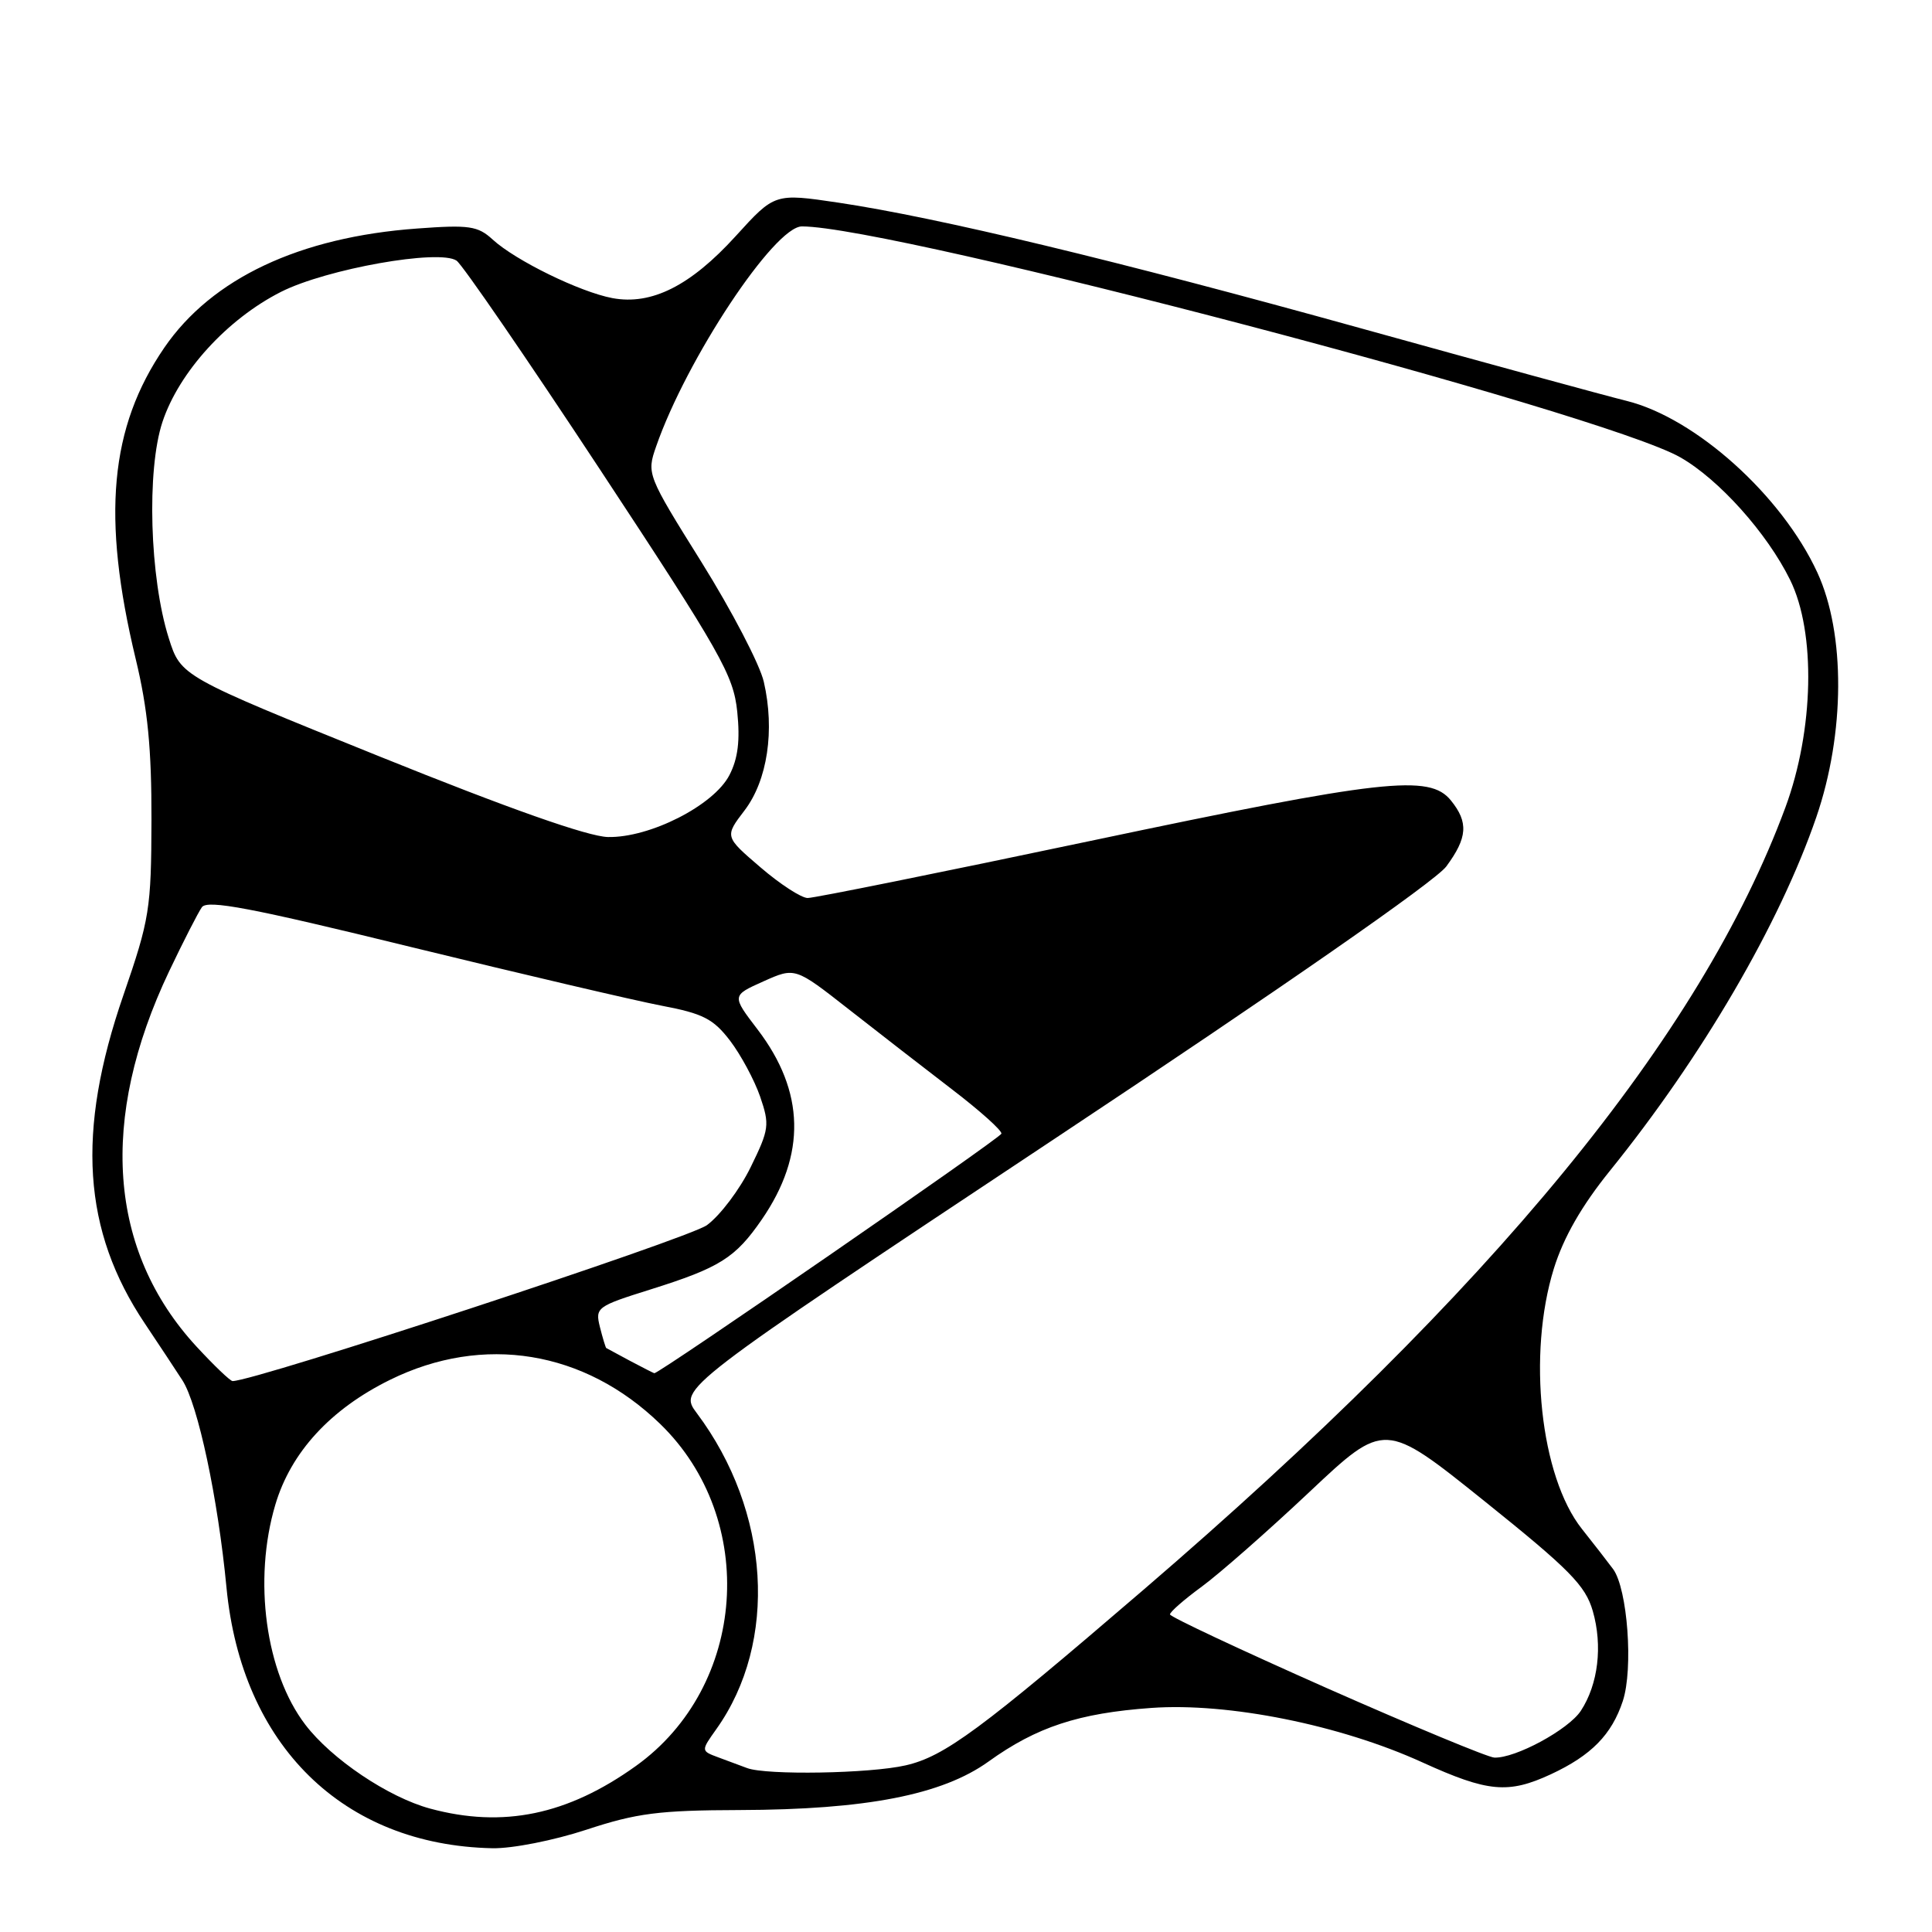 <?xml version="1.0" encoding="UTF-8" standalone="no"?>
<!DOCTYPE svg PUBLIC "-//W3C//DTD SVG 1.1//EN" "http://www.w3.org/Graphics/SVG/1.1/DTD/svg11.dtd" >
<svg xmlns="http://www.w3.org/2000/svg" xmlns:xlink="http://www.w3.org/1999/xlink" version="1.1" viewBox="0 0 256 256">
 <g >
 <path fill="currentColor"
d=" M 77.72 242.44 C 84.36 240.25 87.34 239.87 98.00 239.84 C 114.77 239.79 124.84 237.83 130.99 233.41 C 137.36 228.83 142.93 227.00 152.56 226.31 C 162.75 225.58 177.59 228.56 188.51 233.54 C 197.15 237.47 199.85 237.72 205.50 235.10 C 210.85 232.61 213.56 229.85 215.03 225.40 C 216.44 221.12 215.66 210.54 213.75 207.92 C 213.06 206.99 211.20 204.59 209.61 202.59 C 204.10 195.64 202.36 179.46 205.90 168.07 C 207.19 163.94 209.58 159.77 213.31 155.15 C 225.56 139.99 235.80 122.45 240.67 108.28 C 244.48 97.19 244.54 83.96 240.81 75.87 C 236.10 65.65 224.66 55.37 215.50 53.11 C 212.75 52.43 197.00 48.13 180.50 43.55 C 147.88 34.49 124.27 28.82 111.08 26.85 C 102.65 25.60 102.65 25.60 97.49 31.28 C 91.50 37.87 86.33 40.47 81.14 39.50 C 76.84 38.69 68.31 34.52 65.28 31.74 C 63.32 29.94 62.17 29.77 55.28 30.28 C 39.69 31.41 28.06 36.89 21.77 46.07 C 14.54 56.63 13.45 68.48 17.98 87.31 C 19.58 93.93 20.09 99.23 20.07 108.65 C 20.04 120.46 19.82 121.80 16.36 131.84 C 10.08 150.00 10.94 163.08 19.21 175.40 C 21.02 178.10 23.25 181.48 24.17 182.90 C 26.23 186.09 28.88 198.52 30.01 210.35 C 32.02 231.29 45.47 244.48 65.22 244.90 C 67.85 244.96 73.37 243.87 77.72 242.44 Z  M 57.00 239.65 C 51.46 238.15 43.94 233.10 40.45 228.52 C 35.19 221.63 33.52 209.35 36.48 199.39 C 38.54 192.43 43.79 186.72 51.69 182.83 C 64.04 176.75 77.45 178.94 87.48 188.68 C 100.53 201.35 98.95 223.48 84.26 234.00 C 75.20 240.49 66.66 242.26 57.00 239.65 Z  M 99.00 234.28 C 98.17 233.97 96.46 233.33 95.18 232.86 C 92.87 232.00 92.87 232.00 94.91 229.13 C 103.15 217.56 102.08 200.25 92.33 187.25 C 89.89 183.99 89.89 183.99 139.58 151.00 C 169.84 130.92 190.20 116.76 191.64 114.81 C 194.46 110.99 194.60 108.96 192.25 106.06 C 189.41 102.56 183.32 103.24 144.52 111.42 C 124.74 115.59 107.86 119.00 107.02 118.99 C 106.19 118.99 103.36 117.16 100.76 114.92 C 96.01 110.85 96.01 110.85 98.66 107.38 C 101.69 103.40 102.69 96.77 101.21 90.35 C 100.69 88.06 96.97 80.93 92.96 74.50 C 85.73 62.93 85.68 62.78 86.94 59.16 C 90.96 47.58 102.61 30.00 106.26 30.00 C 118.40 30.00 212.28 54.68 222.65 60.60 C 227.77 63.52 234.15 70.64 237.20 76.84 C 240.63 83.80 240.36 96.74 236.57 107.00 C 225.35 137.33 197.88 170.82 151.50 210.67 C 129.89 229.24 125.15 232.74 120.00 233.92 C 115.26 235.01 101.56 235.24 99.00 234.28 Z  M 175.78 223.67 C 164.39 218.62 155.05 214.24 155.03 213.92 C 155.01 213.60 156.91 211.94 159.25 210.23 C 161.59 208.51 168.00 202.88 173.49 197.71 C 183.48 188.30 183.48 188.30 196.69 198.90 C 207.98 207.96 210.07 210.08 211.05 213.46 C 212.38 218.08 211.77 223.18 209.47 226.69 C 207.83 229.19 200.77 233.01 198.00 232.89 C 197.18 232.86 187.18 228.71 175.78 223.67 Z  M 26.04 178.43 C 14.34 165.74 13.08 148.31 22.42 128.68 C 24.30 124.73 26.25 120.92 26.75 120.21 C 27.48 119.19 33.27 120.29 54.44 125.48 C 69.17 129.08 84.12 132.58 87.67 133.26 C 93.16 134.30 94.52 135.00 96.74 137.90 C 98.17 139.78 99.96 143.11 100.72 145.30 C 102.00 149.04 101.93 149.63 99.47 154.65 C 98.03 157.60 95.42 161.06 93.67 162.34 C 91.23 164.13 33.82 183.00 30.82 183.00 C 30.51 183.00 28.36 180.94 26.04 178.43 Z  M 83.50 180.33 C 81.85 179.45 80.42 178.68 80.33 178.62 C 80.24 178.55 79.86 177.30 79.49 175.83 C 78.85 173.26 79.08 173.09 86.16 170.87 C 95.39 167.97 97.43 166.69 100.95 161.58 C 106.85 153.00 106.66 144.64 100.39 136.42 C 96.95 131.92 96.95 131.92 101.15 130.04 C 105.35 128.16 105.35 128.16 112.43 133.71 C 116.32 136.76 122.51 141.56 126.19 144.38 C 129.87 147.20 132.80 149.82 132.69 150.22 C 132.53 150.83 87.26 182.07 86.70 181.96 C 86.59 181.94 85.15 181.20 83.50 180.33 Z  M 50.23 100.21 C 23.96 89.61 23.96 89.61 22.36 84.55 C 19.83 76.56 19.41 62.28 21.53 55.90 C 23.73 49.28 30.11 42.28 37.24 38.67 C 43.26 35.63 58.22 32.97 60.50 34.54 C 61.27 35.07 69.83 47.53 79.52 62.24 C 95.56 86.58 97.19 89.46 97.69 94.31 C 98.08 98.11 97.79 100.51 96.65 102.71 C 94.58 106.72 86.10 111.03 80.55 110.91 C 77.89 110.84 67.52 107.19 50.23 100.21 Z "/>
</g>
</svg>